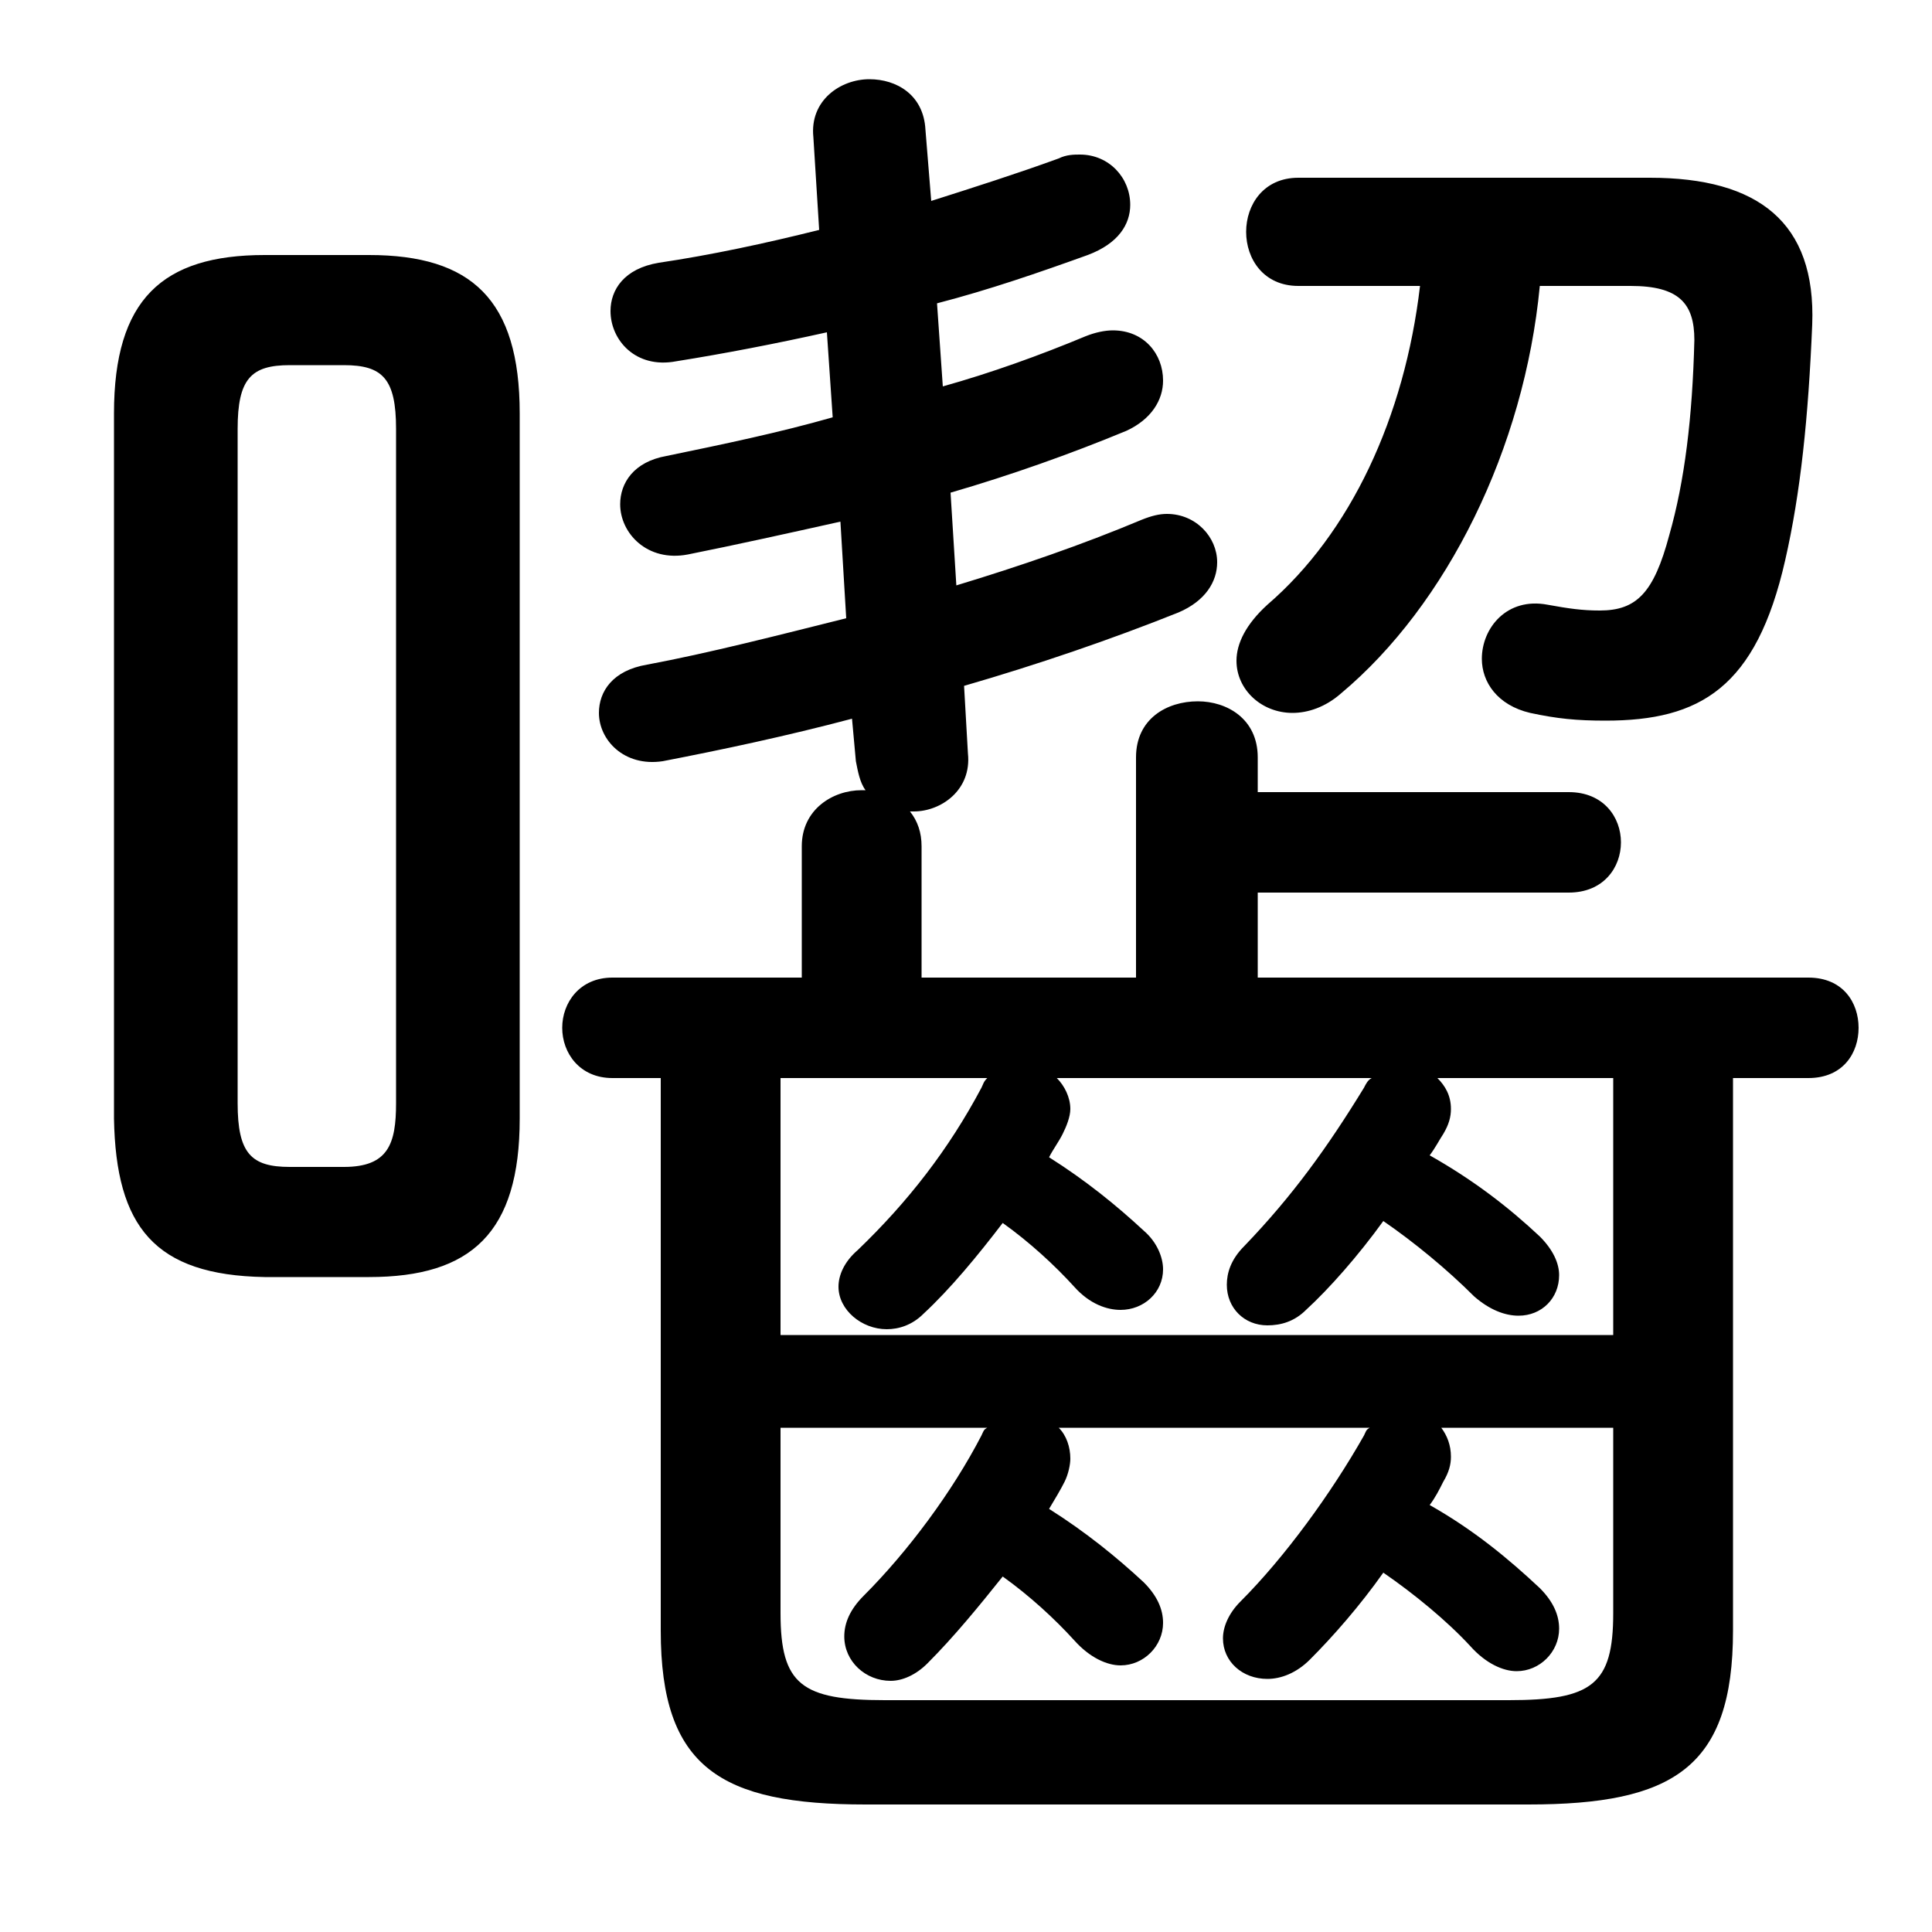 <svg xmlns="http://www.w3.org/2000/svg" viewBox="0 -44.0 50.0 50.0">
    <rect x="0" y="-44.0" width="50.0" height="50.0" fill="#808080" stroke="none"/>
    <g transform="scale(1, -1)">
        <!-- ボディの枠 -->
        <rect x="0" y="-6.0" width="50.0" height="50.0"
            stroke="white" fill="white"/>
        <!-- グリフ座標系の原点 -->
        <circle cx="0" cy="0" r="5" fill="white"/>
        <!-- グリフのアウトライン -->
        <g style="fill:black;stroke:#000000;stroke-width:0;stroke-linecap:round;stroke-linejoin:round;">
        <path d="M 44.85 16.1 L 46.8 16.1 C 47.7 16.1 48.1 16.75 48.1 17.4 C 48.1 18.05 47.7 18.7 46.8 18.7 L 32.55 18.7 L 32.55 20.9 L 40.6 20.9 C 41.5 20.9 41.95 21.55 41.95 22.2 C 41.95 22.85 41.5 23.5 40.6 23.5 L 32.55 23.5 L 32.55 24.4 C 32.55 25.4 31.75 25.85 31.0 25.85 C 30.2 25.85 29.4 25.4 29.4 24.4 L 29.4 18.7 L 23.85 18.7 L 23.85 22.1 C 23.85 22.45 23.75 22.75 23.55 23.0 L 23.65 23.0 C 24.35 23.0 25.15 23.55 25.05 24.5 L 24.95 26.25 C 26.85 26.8 28.75 27.45 30.5 28.15 C 31.2 28.45 31.5 28.95 31.5 29.45 C 31.5 30.1 30.95 30.7 30.2 30.7 C 30.0 30.7 29.8 30.65 29.55 30.55 C 28.0 29.9 26.4 29.35 24.75 28.85 L 24.6 31.25 C 26.15 31.7 27.7 32.25 29.15 32.85 C 29.8 33.15 30.1 33.65 30.1 34.15 C 30.1 34.85 29.6 35.45 28.8 35.45 C 28.6 35.45 28.35 35.4 28.1 35.3 C 26.9 34.8 25.65 34.35 24.4 34.0 L 24.25 36.15 C 25.6 36.5 26.9 36.95 28.15 37.4 C 28.95 37.7 29.25 38.2 29.25 38.7 C 29.25 39.4 28.7 40.0 27.95 40.0 C 27.8 40.0 27.6 40.0 27.4 39.9 C 26.3 39.5 25.2 39.15 24.1 38.8 L 23.95 40.65 C 23.9 41.55 23.2 41.95 22.5 41.95 C 21.75 41.95 20.95 41.4 21.05 40.45 L 21.2 38.05 C 19.8 37.7 18.4 37.4 17.05 37.2 C 16.15 37.05 15.8 36.5 15.8 35.95 C 15.8 35.2 16.45 34.45 17.5 34.65 C 18.75 34.85 20.05 35.1 21.4 35.4 L 21.55 33.2 C 20.15 32.8 18.7 32.5 17.25 32.2 C 16.4 32.05 16.05 31.5 16.05 30.95 C 16.05 30.2 16.75 29.45 17.8 29.65 C 19.05 29.9 20.4 30.2 21.75 30.5 L 21.9 28.0 C 20.1 27.55 18.35 27.1 16.75 26.8 C 15.85 26.65 15.5 26.1 15.5 25.55 C 15.5 24.85 16.15 24.15 17.15 24.3 C 18.7 24.6 20.35 24.95 22.05 25.4 L 22.15 24.3 C 22.2 24.05 22.25 23.75 22.4 23.55 L 22.3 23.55 C 21.55 23.55 20.75 23.05 20.75 22.1 L 20.75 18.7 L 15.85 18.7 C 15.0 18.7 14.55 18.05 14.55 17.4 C 14.55 16.75 15.0 16.1 15.85 16.1 L 17.1 16.1 L 17.1 1.8 C 17.1 -1.75 18.65 -2.7 22.4 -2.7 L 39.55 -2.7 C 43.3 -2.7 44.85 -1.75 44.85 1.8 Z M 41.75 16.1 L 41.75 9.45 L 20.2 9.45 L 20.2 16.1 L 25.55 16.1 C 25.45 16.0 25.45 15.95 25.4 15.85 C 24.55 14.25 23.5 12.9 22.2 11.65 C 21.85 11.35 21.7 11.0 21.7 10.7 C 21.7 10.1 22.3 9.6 22.95 9.6 C 23.25 9.6 23.6 9.7 23.9 10.0 C 24.6 10.65 25.3 11.5 25.95 12.35 C 26.65 11.85 27.3 11.25 27.8 10.7 C 28.2 10.25 28.65 10.1 29.0 10.1 C 29.6 10.1 30.1 10.55 30.1 11.15 C 30.1 11.45 29.95 11.85 29.6 12.15 C 28.9 12.8 28.1 13.45 27.15 14.05 C 27.25 14.25 27.4 14.45 27.5 14.65 C 27.6 14.85 27.7 15.1 27.7 15.3 C 27.7 15.6 27.55 15.9 27.35 16.1 L 35.5 16.1 C 35.4 16.05 35.35 15.95 35.3 15.85 C 34.35 14.3 33.45 13.05 32.2 11.75 C 31.85 11.4 31.75 11.05 31.75 10.75 C 31.75 10.15 32.2 9.7 32.8 9.7 C 33.15 9.7 33.5 9.8 33.8 10.1 C 34.4 10.65 35.15 11.5 35.8 12.4 C 36.6 11.85 37.45 11.15 38.15 10.45 C 38.55 10.1 38.95 9.95 39.3 9.95 C 39.9 9.95 40.35 10.4 40.35 11.0 C 40.35 11.3 40.2 11.65 39.85 12.0 C 39.05 12.75 38.15 13.45 37.0 14.1 C 37.15 14.3 37.25 14.5 37.35 14.65 C 37.5 14.9 37.55 15.1 37.55 15.3 C 37.55 15.65 37.4 15.9 37.2 16.1 Z M 41.75 7.05 L 41.75 2.25 C 41.75 0.4 41.2 0.0 39.05 0.0 L 22.9 0.0 C 20.75 0.0 20.2 0.4 20.2 2.25 L 20.2 7.05 L 25.55 7.05 C 25.45 7.0 25.45 6.95 25.4 6.85 C 24.65 5.4 23.5 3.85 22.35 2.7 C 22.0 2.35 21.85 2.0 21.85 1.65 C 21.85 1.0 22.4 0.5 23.05 0.5 C 23.35 0.5 23.7 0.65 24.0 0.95 C 24.7 1.65 25.35 2.45 25.95 3.2 C 26.65 2.7 27.3 2.1 27.8 1.55 C 28.2 1.1 28.65 0.9 29.0 0.9 C 29.6 0.9 30.1 1.4 30.1 2.0 C 30.1 2.35 29.95 2.7 29.6 3.05 C 28.9 3.7 28.1 4.35 27.15 4.95 C 27.3 5.2 27.45 5.45 27.55 5.65 C 27.65 5.85 27.7 6.1 27.7 6.25 C 27.7 6.55 27.6 6.85 27.4 7.05 L 35.45 7.05 C 35.35 7.0 35.35 6.95 35.3 6.85 C 34.45 5.35 33.25 3.7 32.1 2.55 C 31.8 2.25 31.65 1.9 31.65 1.6 C 31.65 1.0 32.15 0.55 32.8 0.55 C 33.15 0.55 33.55 0.7 33.9 1.05 C 34.5 1.65 35.2 2.45 35.8 3.3 C 36.6 2.75 37.45 2.05 38.05 1.4 C 38.45 0.95 38.9 0.75 39.25 0.75 C 39.85 0.75 40.35 1.25 40.35 1.85 C 40.35 2.2 40.2 2.55 39.85 2.9 C 39.05 3.65 38.15 4.4 37.0 5.05 C 37.15 5.25 37.25 5.45 37.35 5.65 C 37.5 5.9 37.55 6.1 37.55 6.3 C 37.55 6.6 37.45 6.85 37.3 7.05 Z M 9.55 10.95 C 12.2 10.95 13.45 12.1 13.45 15.05 L 13.45 33.3 C 13.45 36.25 12.2 37.4 9.55 37.4 L 6.85 37.4 C 4.2 37.4 2.95 36.25 2.95 33.3 L 2.95 15.05 C 3.0 12.25 4.0 11.0 6.85 10.95 Z M 7.5 13.8 C 6.5 13.8 6.15 14.15 6.15 15.45 L 6.15 32.9 C 6.15 34.2 6.5 34.55 7.5 34.55 L 8.9 34.55 C 9.9 34.55 10.25 34.2 10.25 32.9 L 10.25 15.45 C 10.25 14.4 10.05 13.8 8.9 13.8 Z M 36.75 36.6 C 36.35 33.2 34.95 30.2 32.8 28.35 C 32.25 27.85 32.0 27.35 32.0 26.9 C 32.0 26.15 32.65 25.55 33.45 25.55 C 33.85 25.55 34.3 25.7 34.7 26.05 C 37.45 28.35 39.45 32.4 39.85 36.6 L 42.2 36.6 C 43.45 36.6 43.85 36.15 43.85 35.2 C 43.8 33.2 43.6 31.55 43.2 30.15 C 42.8 28.65 42.35 28.2 41.4 28.2 C 40.95 28.2 40.6 28.25 40.05 28.35 C 39.0 28.55 38.35 27.75 38.35 26.95 C 38.35 26.35 38.75 25.75 39.6 25.55 C 40.3 25.4 40.8 25.35 41.55 25.35 C 44.0 25.35 45.45 26.2 46.2 29.5 C 46.6 31.25 46.8 33.2 46.9 35.6 C 47.0 38.25 45.5 39.4 42.7 39.4 L 33.6 39.4 C 32.7 39.4 32.25 38.7 32.25 38.0 C 32.25 37.3 32.7 36.6 33.6 36.6 Z"/>
    </g>
    </g>
</svg>
